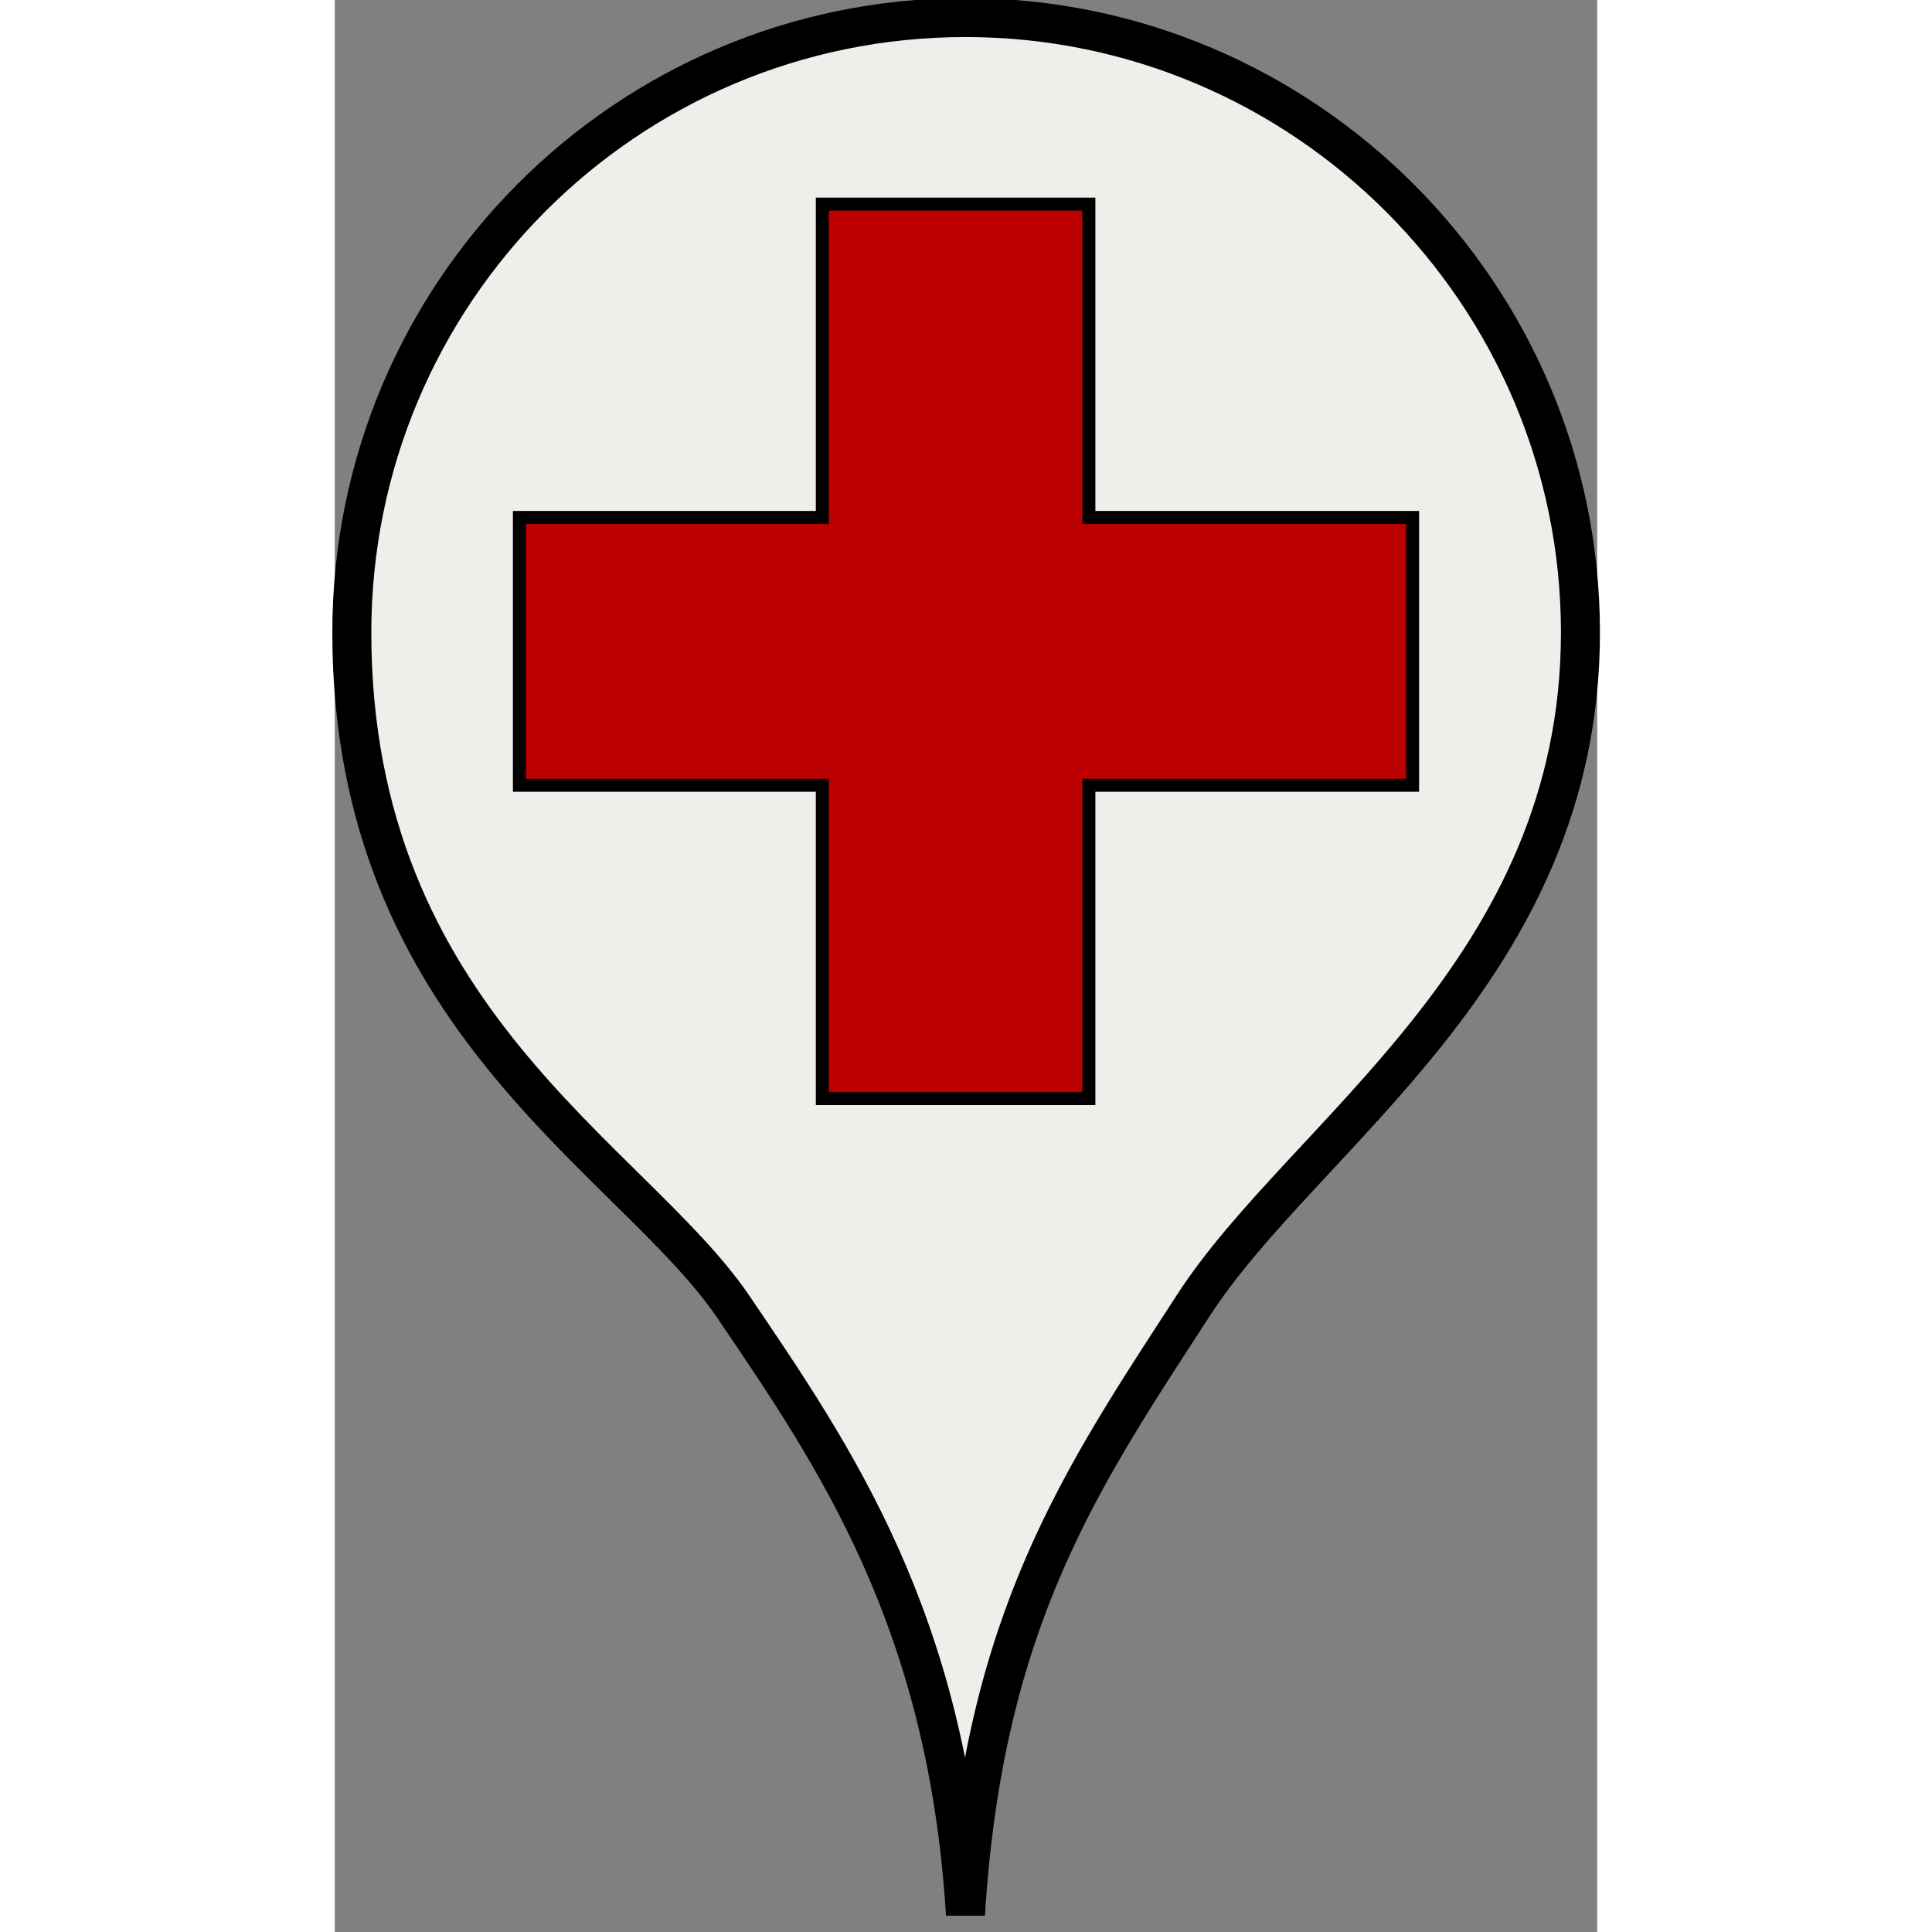 <?xml version="1.0" encoding="utf-8"?>
<!-- Generator: Adobe Illustrator 25.2.3, SVG Export Plug-In . SVG Version: 6.00 Build 0)  -->
<svg version="1.1"
	 id="svg2" inkscape:version="0.48.2 r9819" sodipodi:docname="New document 1" xmlns:cc="http://creativecommons.org/ns#" xmlns:dc="http://purl.org/dc/elements/1.1/" xmlns:inkscape="http://www.inkscape.org/namespaces/inkscape" xmlns:ns1="http://sozi.baierouge.fr" xmlns:rdf="http://www.w3.org/1999/02/22-rdf-syntax-ns#" xmlns:sodipodi="http://sodipodi.sourceforge.net/DTD/sodipodi-0.dtd" xmlns:svg="http://www.w3.org/2000/svg"
	 xmlns="http://www.w3.org/2000/svg" xmlns:xlink="http://www.w3.org/1999/xlink" x="0px" y="0px" width="45px" height="45px" viewBox="0 0 97.1 148.6"
	 style="enable-background:new 0 0 97.1 148.6;" xml:space="preserve">
<rect x="0" y="0" width="97.1" height="148.6" fill="#808080" stroke="none"/>
<style type="text/css">
	.st0{fill:#EEEFEA;stroke:#000000;stroke-width:3;stroke-miterlimit:10;}
	.st1{fill:#BC0000;stroke:#000000;stroke-miterlimit:10;}
</style>
<g id="layer1" transform="translate(-434.69 -347.75)" inkscape:groupmode="layer" inkscape:label="Layer 1">
	<path id="rect3780" inkscape:connector-curvature="0" sodipodi:nodetypes="sszczss" class="st0" d="M483.2,349.1
		c-26.1,0-47.2,21.2-47.2,47.3c0,29.7,21.5,40.4,29.3,51.8c7.8,11.5,16.5,24.1,17.9,46.8c1.4-22.7,9-33.7,17.5-46.8
		c8.5-13.2,29.8-25.8,29.8-51.8S509.3,349.1,483.2,349.1L483.2,349.1z"/>
</g>
<polygon class="st1" points="82.9,39.8 58,39.8 58,15.7 37.5,15.7 37.5,39.8 14.2,39.8 14.2,60.4 37.5,60.4 37.5,84.5 58,84.5 
	58,60.4 82.9,60.4 "/>
</svg>
